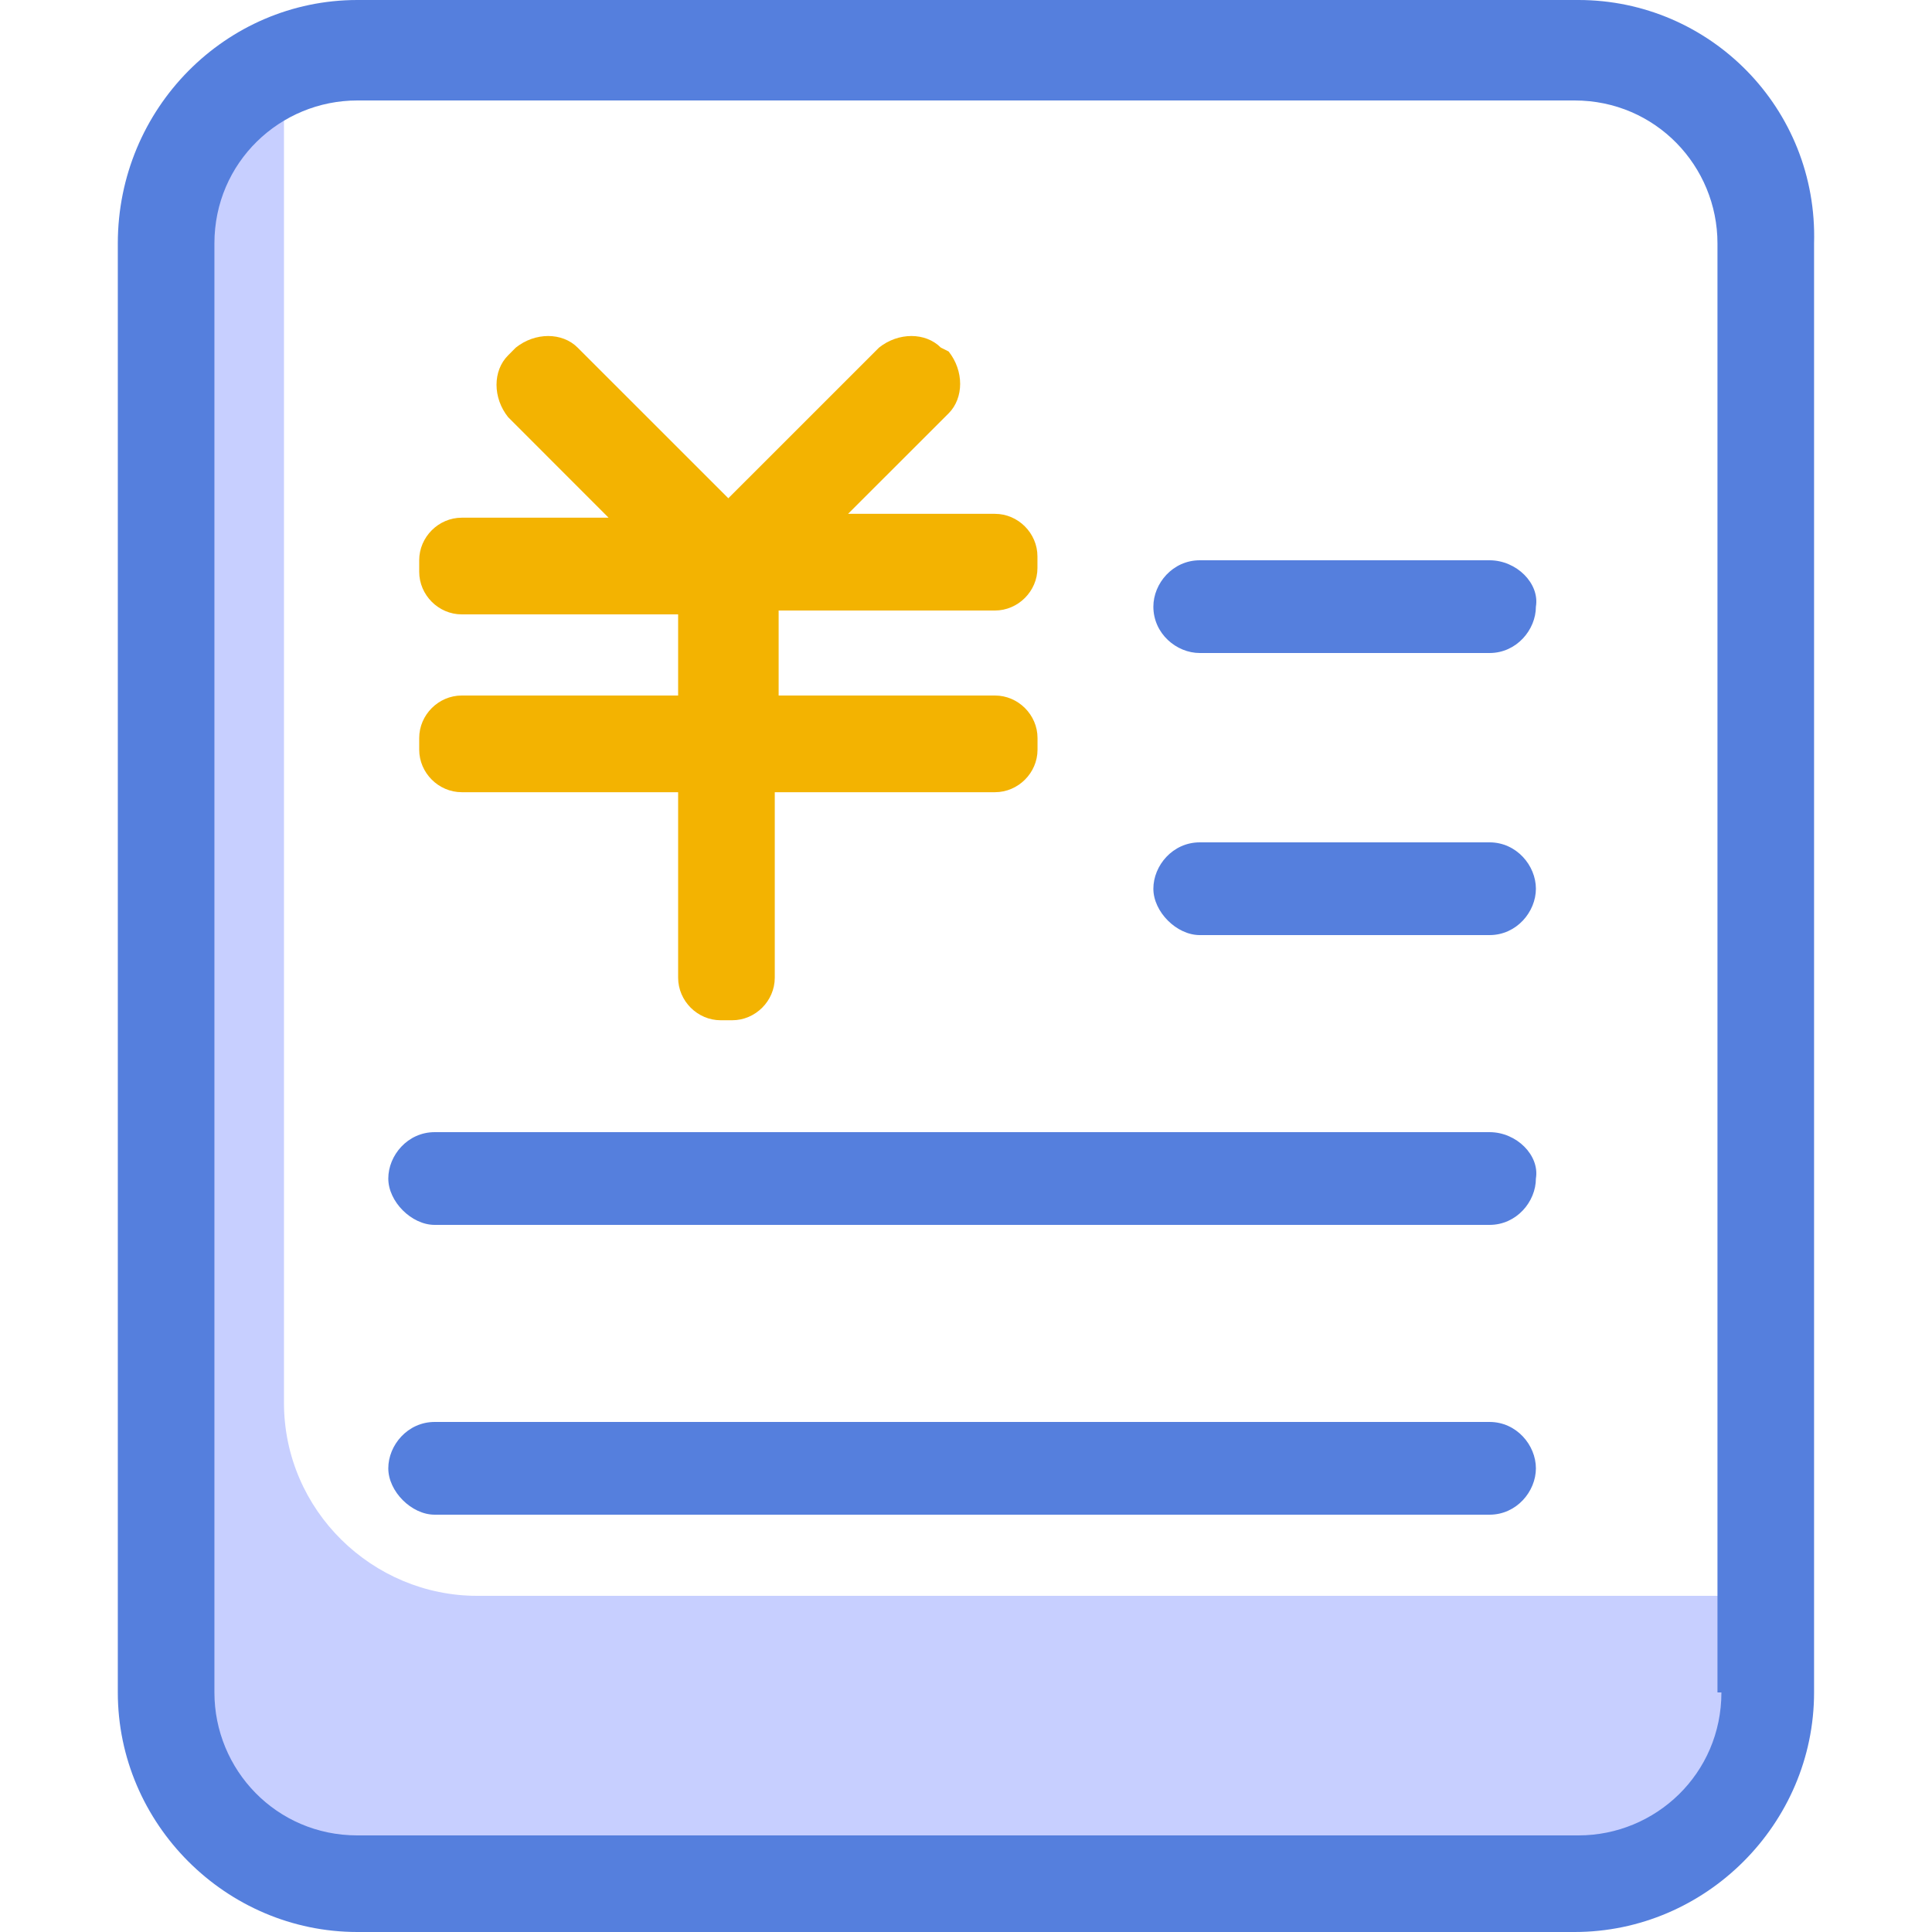 <?xml version="1.0" encoding="utf-8"?>
<!-- Generator: Adobe Illustrator 15.0.0, SVG Export Plug-In . SVG Version: 6.00 Build 0)  -->
<!DOCTYPE svg PUBLIC "-//W3C//DTD SVG 1.1//EN" "http://www.w3.org/Graphics/SVG/1.1/DTD/svg11.dtd">
<svg version="1.1" id="图层_1" xmlns="http://www.w3.org/2000/svg" xmlns:xlink="http://www.w3.org/1999/xlink" x="0px" y="0px"
	 width="50px" height="50px" viewBox="0 0 50 50" enable-background="new 0 0 50 50" xml:space="preserve">
<g>
	<path fill="#C7CFFF" d="M44.349,2.3v0.8c0.602,0.802,0.9,1.802,0.9,2.802v26.5l0,0V41.3h-5H37.55H12.349c-2.699,0-5-2.2-5-5V10.2
		V5.9V2.099h1.9c0.9-0.698,1.9-1.1,3.1-1.1h27.801c1.199,0,2.301,0.4,3.1,1.1h0.699c-0.898-0.8-1.998-1.3-3.299-1.3H9.948
		c-2.699,0-5,2.2-5,5v37c0,2.7,2.201,5,5,5h30.801c2.699,0,5-2.2,5-5v-37C45.749,4.4,45.149,3.2,44.349,2.3z"/>
	<path fill="#557FDD" d="M38.55,14.5h-7.5c-0.701,0-1.201,0.6-1.201,1.2c0,0.7,0.6,1.2,1.201,1.2h7.5c0.699,0,1.199-0.602,1.199-1.2
		C39.849,15.1,39.249,14.5,38.55,14.5z"/>
	<path fill="#F3B301" d="M25.749,15.8c0.6,0,1.1-0.5,1.1-1.1v-0.3c0-0.602-0.5-1.102-1.1-1.102h-3.801l2.602-2.6
		c0.398-0.4,0.398-1.102,0-1.602l-0.201-0.1c-0.398-0.4-1.1-0.4-1.6,0l-3.9,3.899l-3.9-3.899c-0.399-0.4-1.1-0.4-1.6,0l-0.199,0.2
		c-0.4,0.398-0.4,1.1,0,1.6l2.6,2.602h-3.801c-0.6,0-1.1,0.5-1.1,1.1v0.3c0,0.602,0.5,1.102,1.1,1.102h5.601V18h-5.601
		c-0.6,0-1.1,0.5-1.1,1.1v0.302c0,0.6,0.5,1.1,1.1,1.1h5.601v4.8c0,0.602,0.5,1.102,1.101,1.102h0.299
		c0.601,0,1.101-0.5,1.101-1.102v-4.8h5.7c0.6,0,1.1-0.5,1.1-1.1V19.1c0-0.6-0.5-1.1-1.1-1.1h-5.6v-2.2H25.749z"/>
	<path fill="#557FDD" d="M38.55,21.8h-7.5c-0.701,0-1.201,0.602-1.201,1.2s0.6,1.2,1.201,1.2h7.5c0.699,0,1.199-0.602,1.199-1.2
		S39.249,21.8,38.55,21.8z"/>
	<path fill="#557FDD" d="M38.55,29.3H11.249c-0.7,0-1.2,0.602-1.2,1.2s0.601,1.2,1.2,1.2H38.55c0.699,0,1.199-0.602,1.199-1.2
		C39.849,29.9,39.249,29.3,38.55,29.3z"/>
	<path fill="#557FDD" d="M38.55,36.8H11.249c-0.7,0-1.2,0.602-1.2,1.2s0.601,1.2,1.2,1.2H38.55c0.699,0,1.199-0.602,1.199-1.2
		S39.249,36.8,38.55,36.8z"/>
	<path fill="#557FDD" d="M40.849,0h-31.6c-3.4,0-6.2,2.8-6.2,6.3v37.5c0,3.4,2.8,6.2,6.2,6.2h31.5c3.398,0,6.199-2.8,6.199-6.2V6.3
		C47.05,2.8,44.249,0,40.849,0z M44.55,43.8c0,2.102-1.701,3.7-3.701,3.7h-31.6c-2.1,0-3.7-1.7-3.7-3.7V6.3c0-2.1,1.7-3.7,3.7-3.7
		h31.5c2.1,0,3.699,1.7,3.699,3.7v37.5H44.55z"/>
</g>
</svg>
